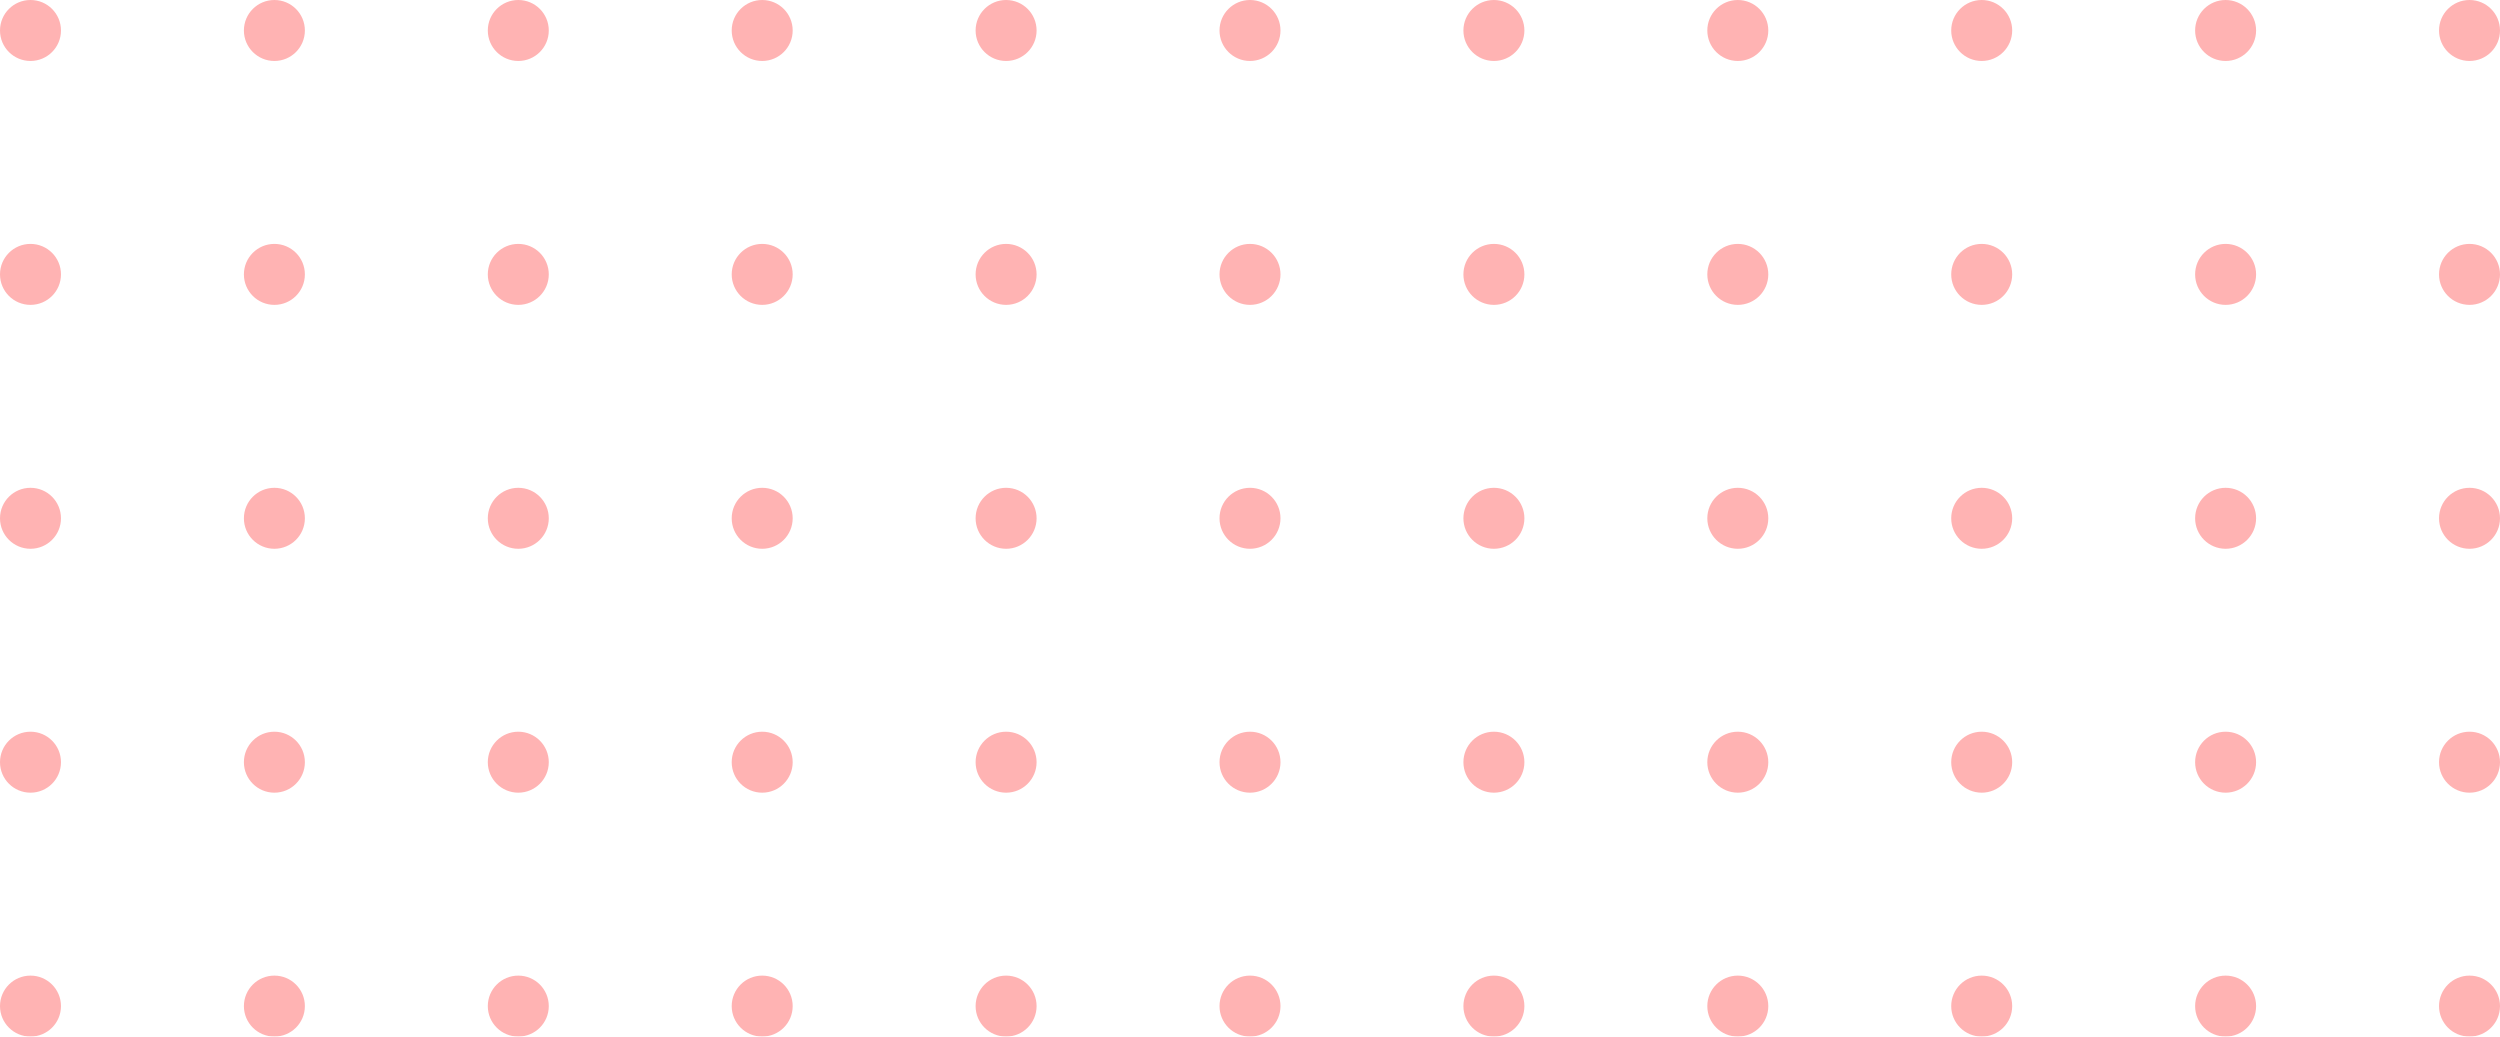 <svg width="164" height="68" viewBox="0 0 164 68" fill="none" xmlns="http://www.w3.org/2000/svg">
<g opacity="0.3">
<path d="M4 66C4 67.105 3.105 68 2 68C0.895 68 0 67.105 0 66C0 64.895 0.895 64 2 64C3.105 64 4 64.895 4 66Z" fill="#FF0000"/>
<path d="M20 66C20 67.105 19.105 68 18 68C16.895 68 16 67.105 16 66C16 64.895 16.895 64 18 64C19.105 64 20 64.895 20 66Z" fill="#FF0000"/>
<path d="M36 66C36 67.105 35.105 68 34 68C32.895 68 32 67.105 32 66C32 64.895 32.895 64 34 64C35.105 64 36 64.895 36 66Z" fill="#FF0000"/>
<path d="M52 66C52 67.105 51.105 68 50 68C48.895 68 48 67.105 48 66C48 64.895 48.895 64 50 64C51.105 64 52 64.895 52 66Z" fill="#FF0000"/>
<path d="M68 66C68 67.105 67.105 68 66 68C64.895 68 64 67.105 64 66C64 64.895 64.895 64 66 64C67.105 64 68 64.895 68 66Z" fill="#FF0000"/>
<path d="M84 66C84 67.105 83.105 68 82 68C80.895 68 80 67.105 80 66C80 64.895 80.895 64 82 64C83.105 64 84 64.895 84 66Z" fill="#FF0000"/>
<path d="M100 66C100 67.105 99.105 68 98 68C96.895 68 96 67.105 96 66C96 64.895 96.895 64 98 64C99.105 64 100 64.895 100 66Z" fill="#FF0000"/>
<path d="M116 66C116 67.105 115.105 68 114 68C112.895 68 112 67.105 112 66C112 64.895 112.895 64 114 64C115.105 64 116 64.895 116 66Z" fill="#FF0000"/>
<path d="M132 66C132 67.105 131.105 68 130 68C128.895 68 128 67.105 128 66C128 64.895 128.895 64 130 64C131.105 64 132 64.895 132 66Z" fill="#FF0000"/>
<path d="M148 66C148 67.105 147.105 68 146 68C144.895 68 144 67.105 144 66C144 64.895 144.895 64 146 64C147.105 64 148 64.895 148 66Z" fill="#FF0000"/>
<path d="M164 66C164 67.105 163.105 68 162 68C160.895 68 160 67.105 160 66C160 64.895 160.895 64 162 64C163.105 64 164 64.895 164 66Z" fill="#FF0000"/>
<path d="M4 50C4 51.105 3.105 52 2 52C0.895 52 0 51.105 0 50C0 48.895 0.895 48 2 48C3.105 48 4 48.895 4 50Z" fill="#FF0000"/>
<path d="M20 50C20 51.105 19.105 52 18 52C16.895 52 16 51.105 16 50C16 48.895 16.895 48 18 48C19.105 48 20 48.895 20 50Z" fill="#FF0000"/>
<path d="M36 50C36 51.105 35.105 52 34 52C32.895 52 32 51.105 32 50C32 48.895 32.895 48 34 48C35.105 48 36 48.895 36 50Z" fill="#FF0000"/>
<path d="M52 50C52 51.105 51.105 52 50 52C48.895 52 48 51.105 48 50C48 48.895 48.895 48 50 48C51.105 48 52 48.895 52 50Z" fill="#FF0000"/>
<path d="M68 50C68 51.105 67.105 52 66 52C64.895 52 64 51.105 64 50C64 48.895 64.895 48 66 48C67.105 48 68 48.895 68 50Z" fill="#FF0000"/>
<path d="M84 50C84 51.105 83.105 52 82 52C80.895 52 80 51.105 80 50C80 48.895 80.895 48 82 48C83.105 48 84 48.895 84 50Z" fill="#FF0000"/>
<path d="M100 50C100 51.105 99.105 52 98 52C96.895 52 96 51.105 96 50C96 48.895 96.895 48 98 48C99.105 48 100 48.895 100 50Z" fill="#FF0000"/>
<path d="M116 50C116 51.105 115.105 52 114 52C112.895 52 112 51.105 112 50C112 48.895 112.895 48 114 48C115.105 48 116 48.895 116 50Z" fill="#FF0000"/>
<path d="M132 50C132 51.105 131.105 52 130 52C128.895 52 128 51.105 128 50C128 48.895 128.895 48 130 48C131.105 48 132 48.895 132 50Z" fill="#FF0000"/>
<path d="M148 50C148 51.105 147.105 52 146 52C144.895 52 144 51.105 144 50C144 48.895 144.895 48 146 48C147.105 48 148 48.895 148 50Z" fill="#FF0000"/>
<path d="M164 50C164 51.105 163.105 52 162 52C160.895 52 160 51.105 160 50C160 48.895 160.895 48 162 48C163.105 48 164 48.895 164 50Z" fill="#FF0000"/>
<path d="M4 34C4 35.105 3.105 36 2 36C0.895 36 0 35.105 0 34C0 32.895 0.895 32 2 32C3.105 32 4 32.895 4 34Z" fill="#FF0000"/>
<path d="M20 34C20 35.105 19.105 36 18 36C16.895 36 16 35.105 16 34C16 32.895 16.895 32 18 32C19.105 32 20 32.895 20 34Z" fill="#FF0000"/>
<path d="M36 34C36 35.105 35.105 36 34 36C32.895 36 32 35.105 32 34C32 32.895 32.895 32 34 32C35.105 32 36 32.895 36 34Z" fill="#FF0000"/>
<path d="M52 34C52 35.105 51.105 36 50 36C48.895 36 48 35.105 48 34C48 32.895 48.895 32 50 32C51.105 32 52 32.895 52 34Z" fill="#FF0000"/>
<path d="M68 34C68 35.105 67.105 36 66 36C64.895 36 64 35.105 64 34C64 32.895 64.895 32 66 32C67.105 32 68 32.895 68 34Z" fill="#FF0000"/>
<path d="M84 34C84 35.105 83.105 36 82 36C80.895 36 80 35.105 80 34C80 32.895 80.895 32 82 32C83.105 32 84 32.895 84 34Z" fill="#FF0000"/>
<path d="M100 34C100 35.105 99.105 36 98 36C96.895 36 96 35.105 96 34C96 32.895 96.895 32 98 32C99.105 32 100 32.895 100 34Z" fill="#FF0000"/>
<path d="M116 34C116 35.105 115.105 36 114 36C112.895 36 112 35.105 112 34C112 32.895 112.895 32 114 32C115.105 32 116 32.895 116 34Z" fill="#FF0000"/>
<path d="M132 34C132 35.105 131.105 36 130 36C128.895 36 128 35.105 128 34C128 32.895 128.895 32 130 32C131.105 32 132 32.895 132 34Z" fill="#FF0000"/>
<path d="M148 34C148 35.105 147.105 36 146 36C144.895 36 144 35.105 144 34C144 32.895 144.895 32 146 32C147.105 32 148 32.895 148 34Z" fill="#FF0000"/>
<path d="M164 34C164 35.105 163.105 36 162 36C160.895 36 160 35.105 160 34C160 32.895 160.895 32 162 32C163.105 32 164 32.895 164 34Z" fill="#FF0000"/>
<path d="M4 18C4 19.105 3.105 20 2 20C0.895 20 0 19.105 0 18C0 16.895 0.895 16 2 16C3.105 16 4 16.895 4 18Z" fill="#FF0000"/>
<path d="M20 18C20 19.105 19.105 20 18 20C16.895 20 16 19.105 16 18C16 16.895 16.895 16 18 16C19.105 16 20 16.895 20 18Z" fill="#FF0000"/>
<path d="M36 18C36 19.105 35.105 20 34 20C32.895 20 32 19.105 32 18C32 16.895 32.895 16 34 16C35.105 16 36 16.895 36 18Z" fill="#FF0000"/>
<path d="M52 18C52 19.105 51.105 20 50 20C48.895 20 48 19.105 48 18C48 16.895 48.895 16 50 16C51.105 16 52 16.895 52 18Z" fill="#FF0000"/>
<path d="M68 18C68 19.105 67.105 20 66 20C64.895 20 64 19.105 64 18C64 16.895 64.895 16 66 16C67.105 16 68 16.895 68 18Z" fill="#FF0000"/>
<path d="M84 18C84 19.105 83.105 20 82 20C80.895 20 80 19.105 80 18C80 16.895 80.895 16 82 16C83.105 16 84 16.895 84 18Z" fill="#FF0000"/>
<path d="M100 18C100 19.105 99.105 20 98 20C96.895 20 96 19.105 96 18C96 16.895 96.895 16 98 16C99.105 16 100 16.895 100 18Z" fill="#FF0000"/>
<path d="M116 18C116 19.105 115.105 20 114 20C112.895 20 112 19.105 112 18C112 16.895 112.895 16 114 16C115.105 16 116 16.895 116 18Z" fill="#FF0000"/>
<path d="M132 18C132 19.105 131.105 20 130 20C128.895 20 128 19.105 128 18C128 16.895 128.895 16 130 16C131.105 16 132 16.895 132 18Z" fill="#FF0000"/>
<path d="M148 18C148 19.105 147.105 20 146 20C144.895 20 144 19.105 144 18C144 16.895 144.895 16 146 16C147.105 16 148 16.895 148 18Z" fill="#FF0000"/>
<path d="M164 18C164 19.105 163.105 20 162 20C160.895 20 160 19.105 160 18C160 16.895 160.895 16 162 16C163.105 16 164 16.895 164 18Z" fill="#FF0000"/>
<path d="M4 2C4 3.105 3.105 4 2 4C0.895 4 0 3.105 0 2C0 0.895 0.895 0 2 0C3.105 0 4 0.895 4 2Z" fill="#FF0000"/>
<path d="M20 2C20 3.105 19.105 4 18 4C16.895 4 16 3.105 16 2C16 0.895 16.895 0 18 0C19.105 0 20 0.895 20 2Z" fill="#FF0000"/>
<path d="M36 2C36 3.105 35.105 4 34 4C32.895 4 32 3.105 32 2C32 0.895 32.895 0 34 0C35.105 0 36 0.895 36 2Z" fill="#FF0000"/>
<path d="M52 2C52 3.105 51.105 4 50 4C48.895 4 48 3.105 48 2C48 0.895 48.895 0 50 0C51.105 0 52 0.895 52 2Z" fill="#FF0000"/>
<path d="M68 2C68 3.105 67.105 4 66 4C64.895 4 64 3.105 64 2C64 0.895 64.895 0 66 0C67.105 0 68 0.895 68 2Z" fill="#FF0000"/>
<path d="M84 2C84 3.105 83.105 4 82 4C80.895 4 80 3.105 80 2C80 0.895 80.895 0 82 0C83.105 0 84 0.895 84 2Z" fill="#FF0000"/>
<path d="M100 2C100 3.105 99.105 4 98 4C96.895 4 96 3.105 96 2C96 0.895 96.895 0 98 0C99.105 0 100 0.895 100 2Z" fill="#FF0000"/>
<path d="M116 2C116 3.105 115.105 4 114 4C112.895 4 112 3.105 112 2C112 0.895 112.895 0 114 0C115.105 0 116 0.895 116 2Z" fill="#FF0000"/>
<path d="M132 2C132 3.105 131.105 4 130 4C128.895 4 128 3.105 128 2C128 0.895 128.895 0 130 0C131.105 0 132 0.895 132 2Z" fill="#FF0000"/>
<path d="M148 2C148 3.105 147.105 4 146 4C144.895 4 144 3.105 144 2C144 0.895 144.895 0 146 0C147.105 0 148 0.895 148 2Z" fill="#FF0000"/>
<path d="M164 2C164 3.105 163.105 4 162 4C160.895 4 160 3.105 160 2C160 0.895 160.895 0 162 0C163.105 0 164 0.895 164 2Z" fill="#FF0000"/>
</g>
</svg>
